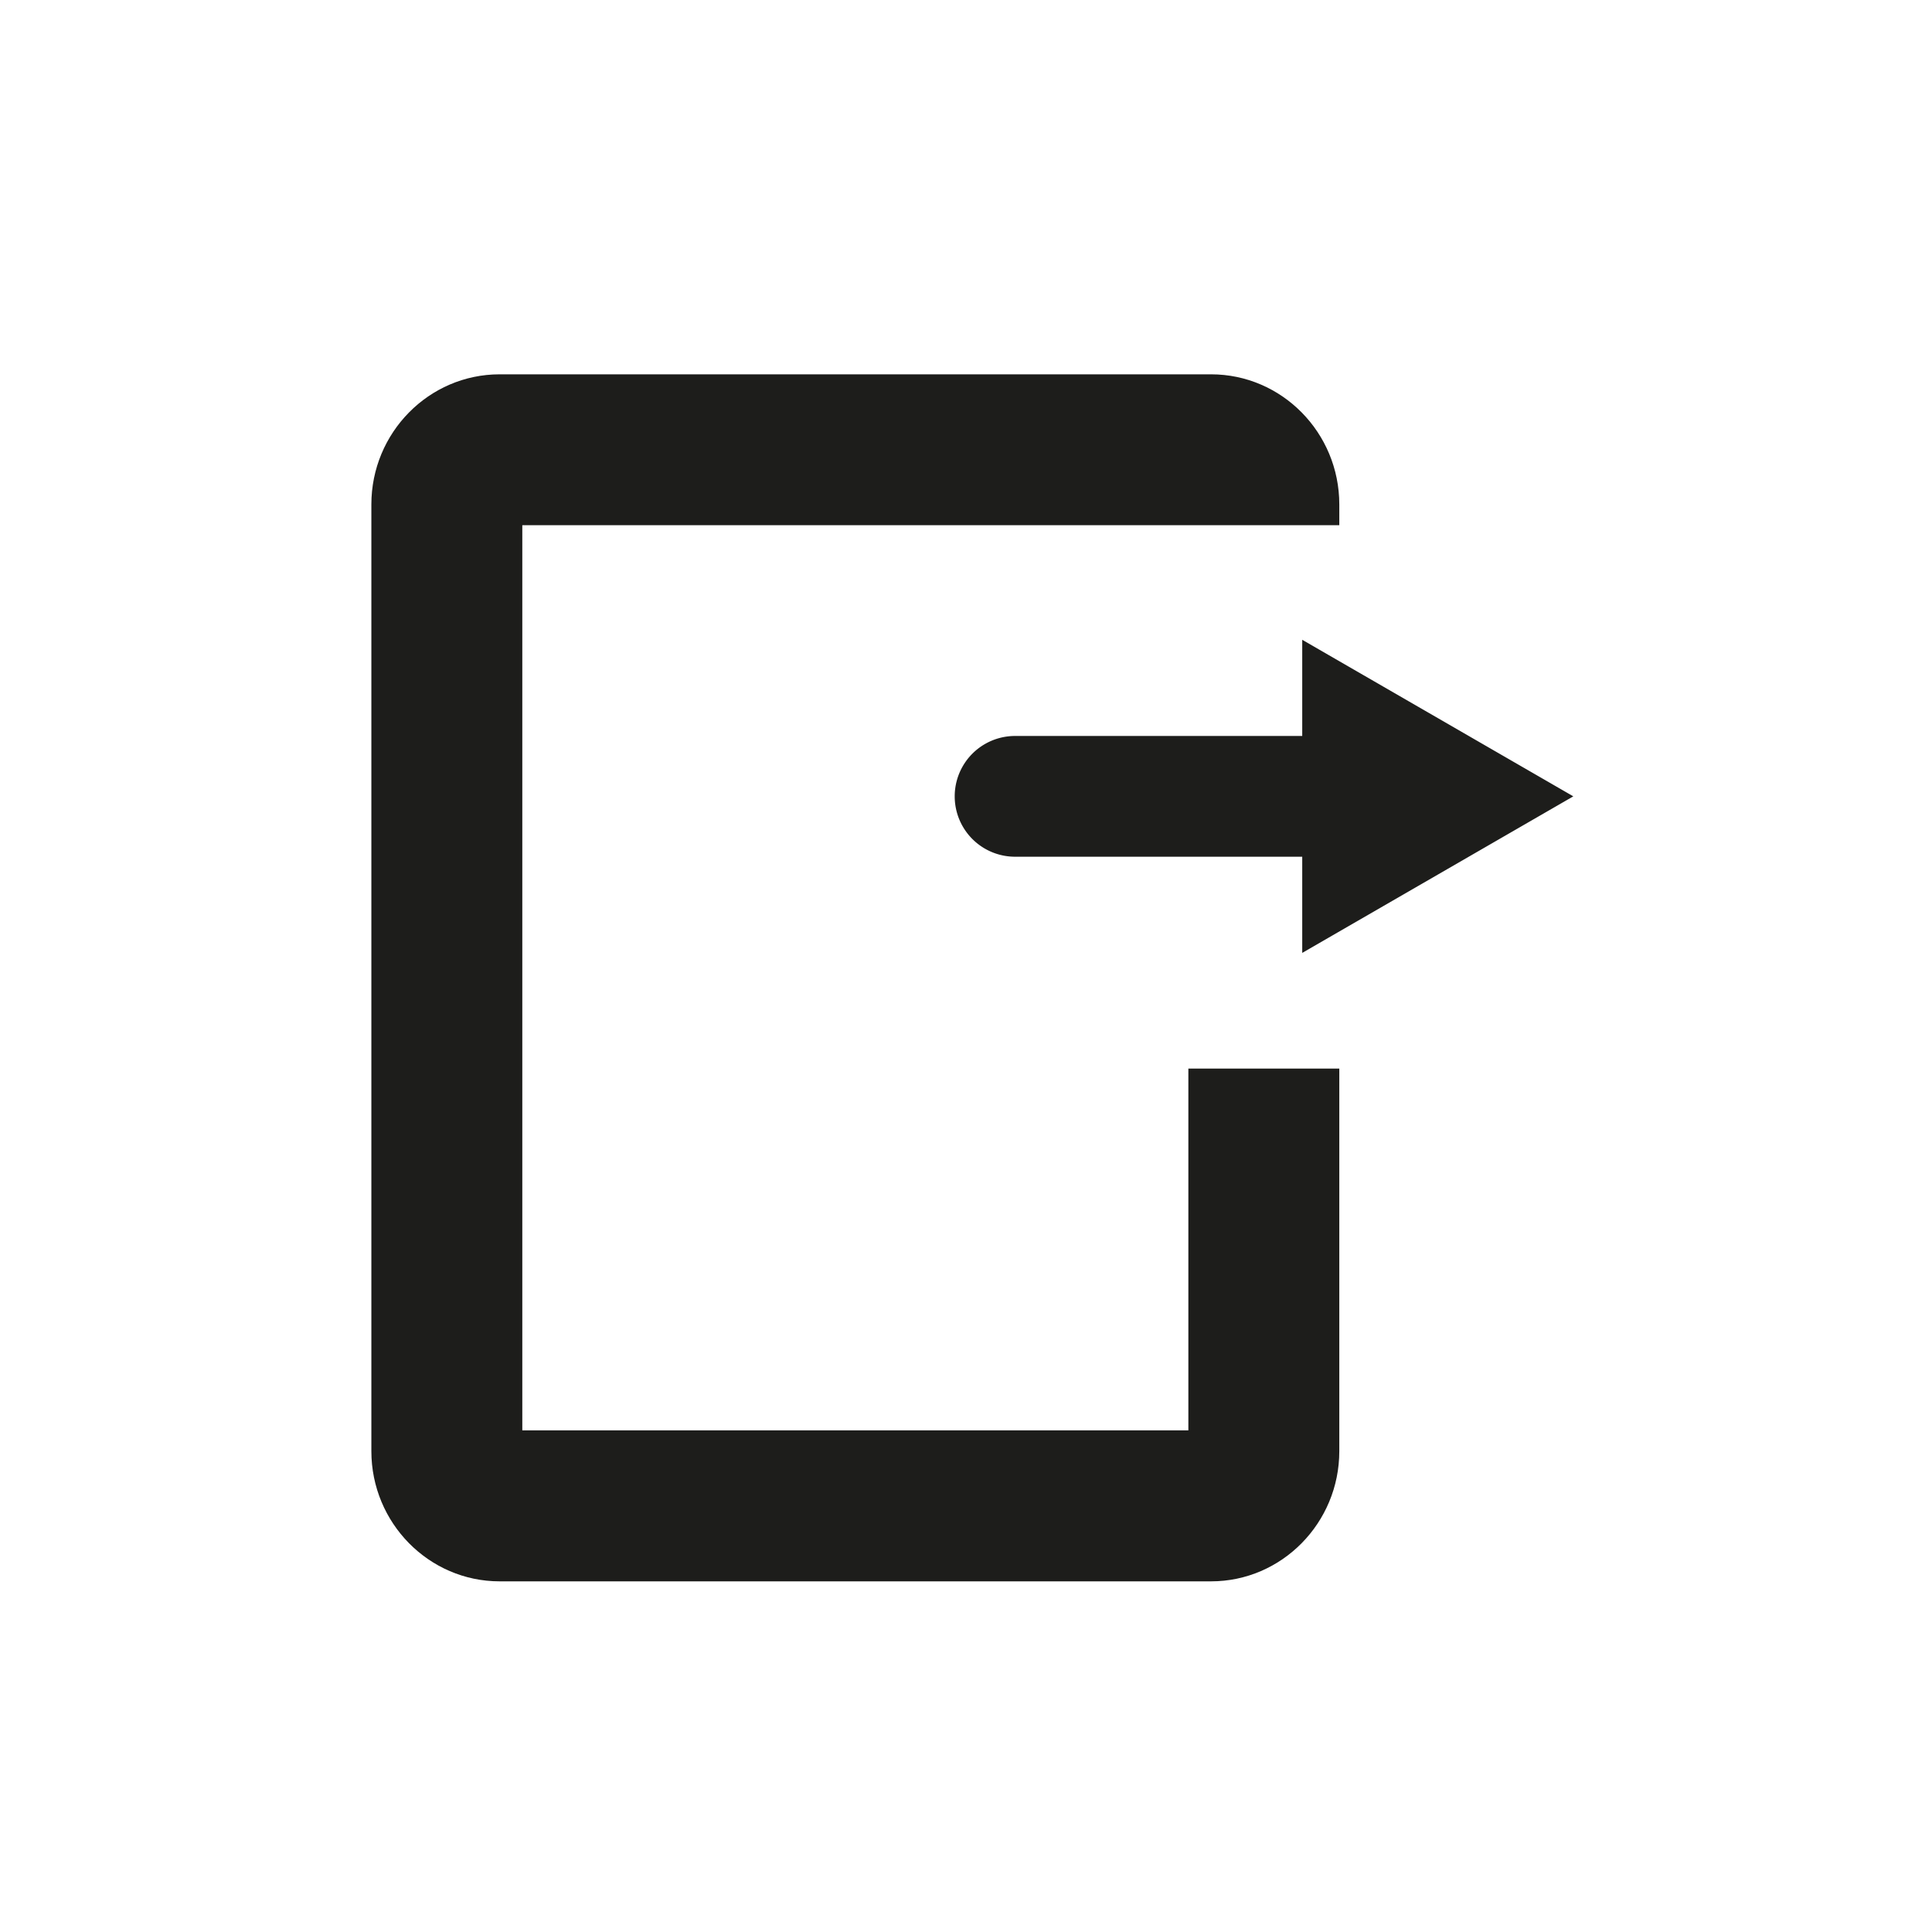 <svg xmlns="http://www.w3.org/2000/svg" viewBox="0 0 32 32"><g fill="#1d1d1b" stroke-width="0" data-name="Layer 1"><path d="M19.683 23.691H8.651V8.699h13.532v-.344c0-1.189-.953-2.155-2.124-2.155H8.275c-1.171 0-2.124.967-2.124 2.155v15.681c0 1.188.953 2.156 2.124 2.156h11.784c1.171 0 2.124-.968 2.124-2.156v-6.337h-2.5v5.993Z"/><path d="m26.059 13.19-4.49-2.593v1.593h-4.756a1 1 0 1 0 0 2h4.756v1.593z"/></g></svg>